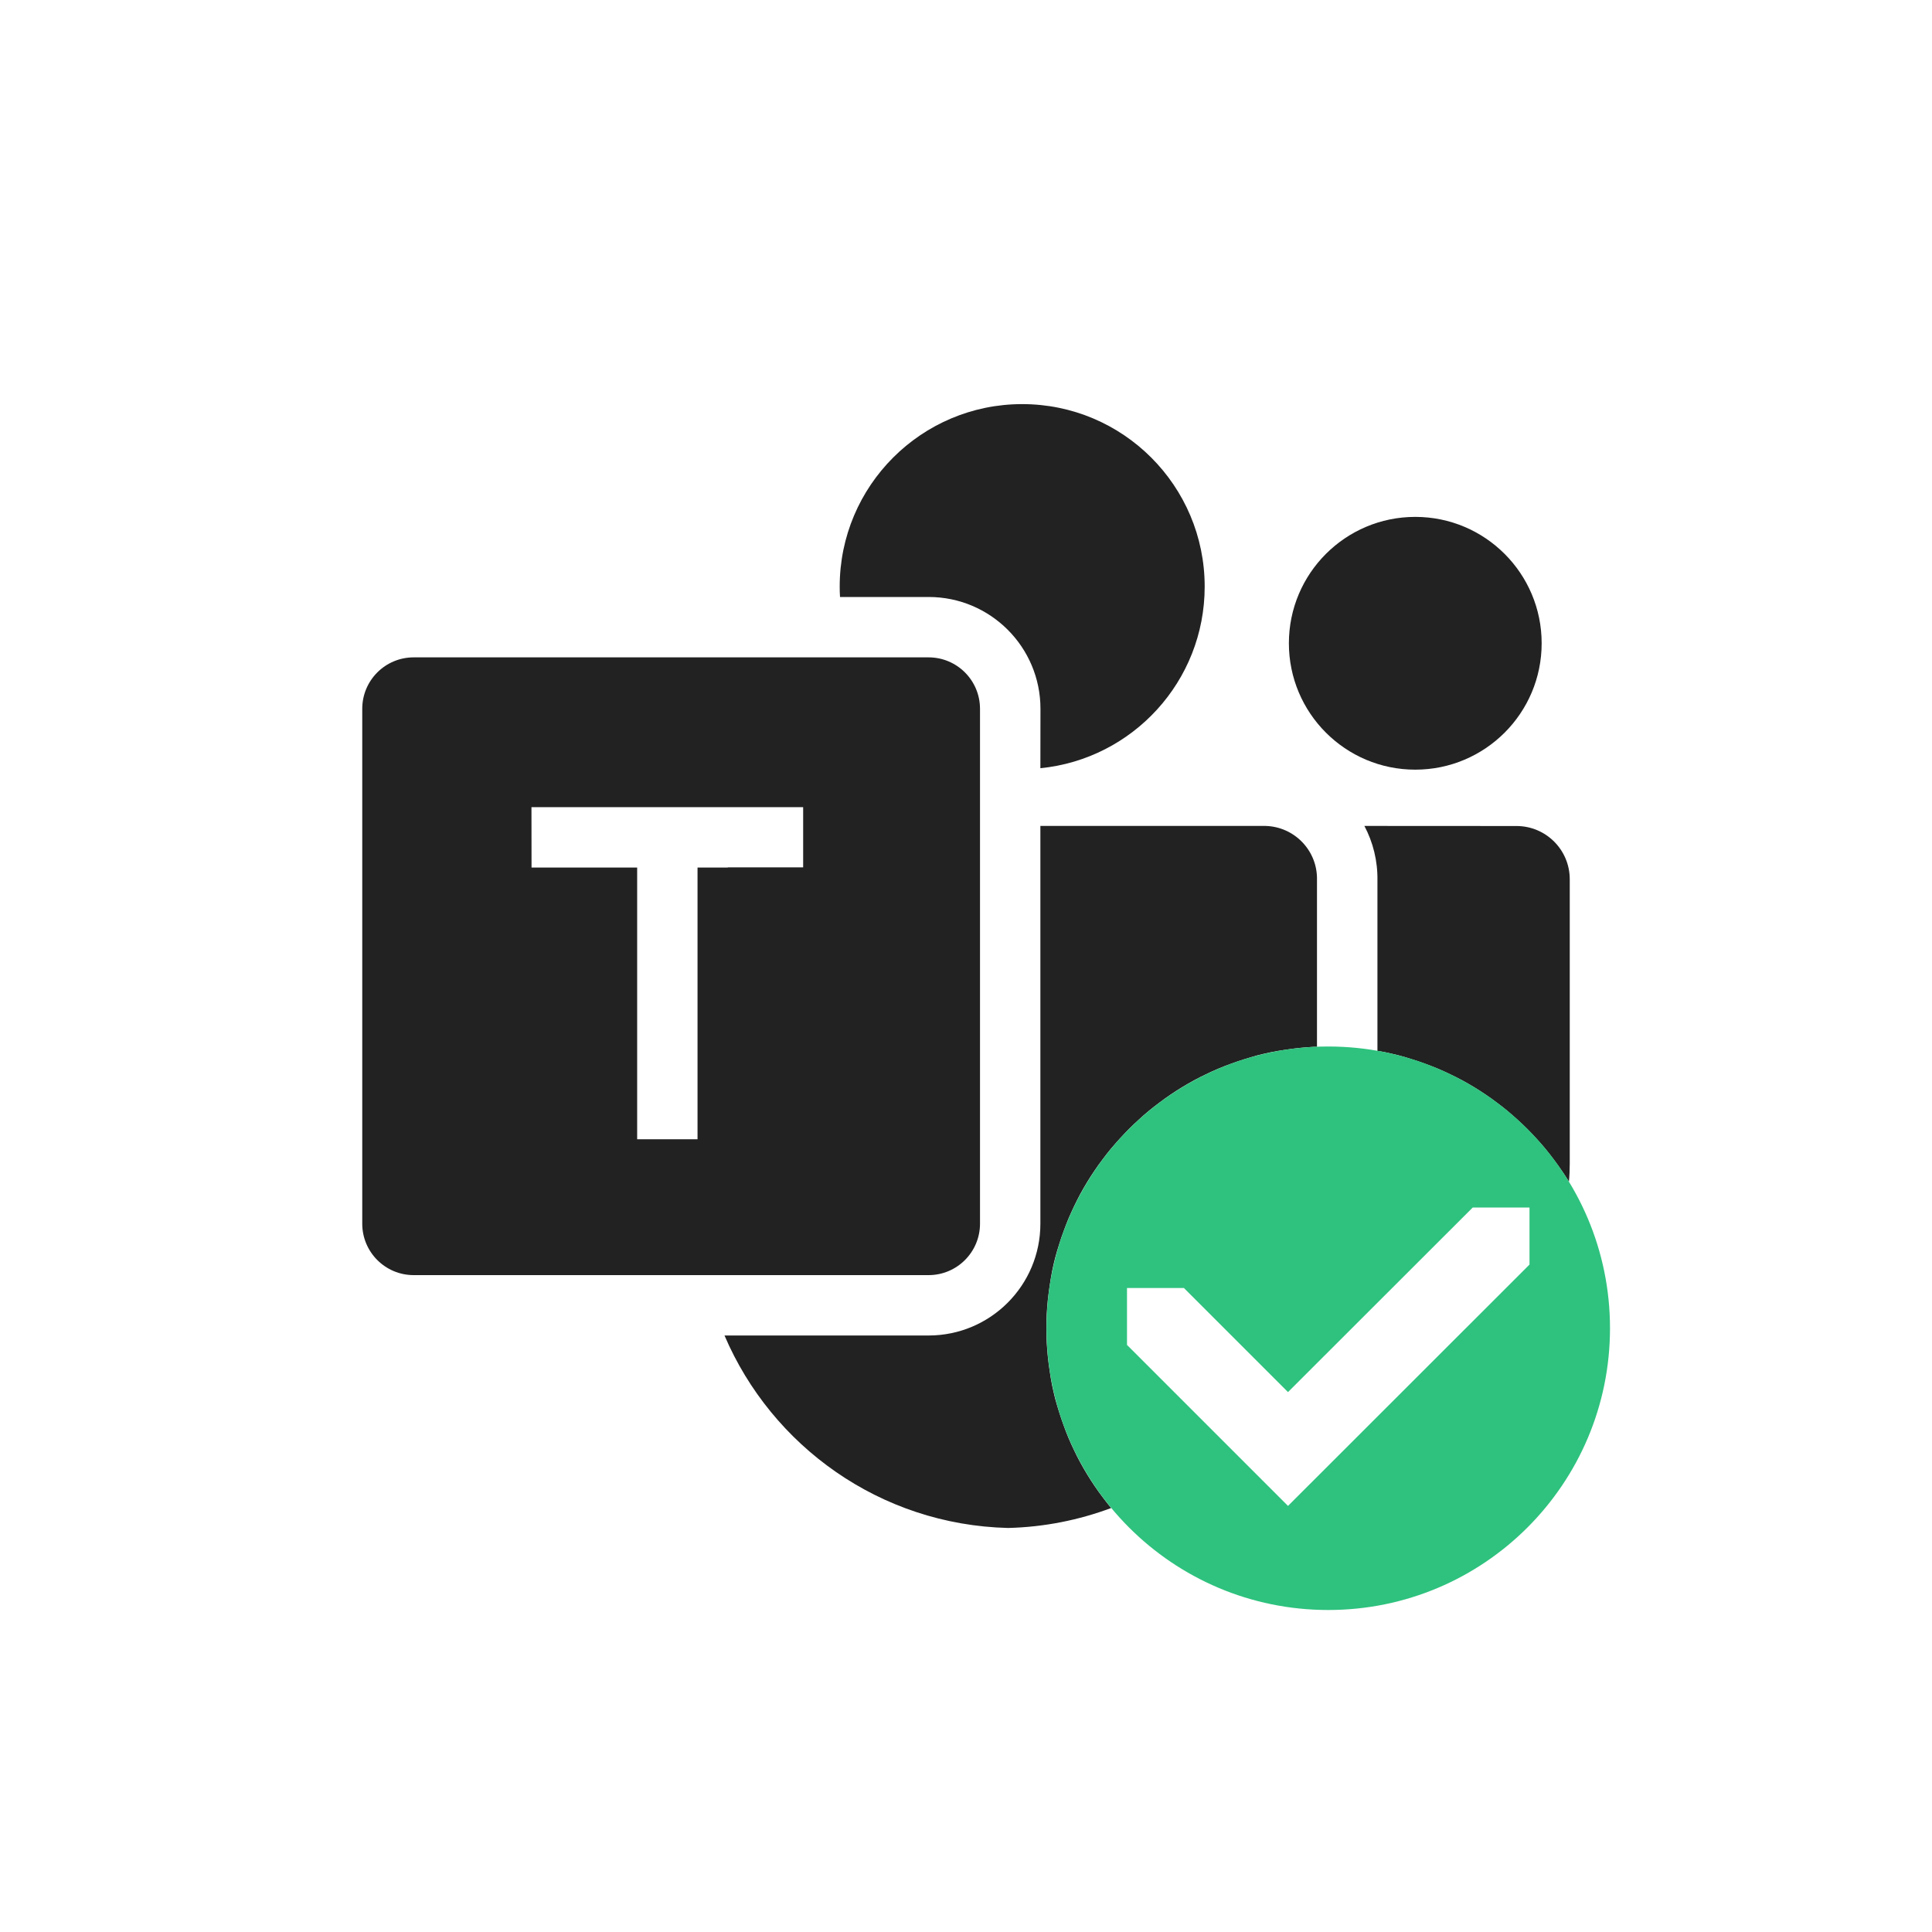 <svg id="svg3924" version="1.1" viewBox="0 0 24 24" xmlns="http://www.w3.org/2000/svg">
  <defs id="defs3920">
    <style id="current-color-scheme" type="text/css">.ColorScheme-Text { color:#444444; } .ColorScheme-Highlight { color:#4285f4; } .ColorScheme-NeutralText { color:#ff9800; } .ColorScheme-PositiveText { color:#4caf50; } .ColorScheme-NegativeText { color:#f44336; }</style>
  </defs>
  <g id="g5047" fill="#222222" stroke-width=".75">
    <path id="path544" d="m17.581 9.561c0.867 0 1.57-0.703 1.57-1.57 0-0.867-0.703-1.57-1.57-1.57-0.867 0-1.57 0.703-1.57 1.57 0 0.867 0.703 1.57 1.57 1.57z"/>
    <path id="path2363" d="m16.949 10.26c0.107 0.202 0.166 0.433 0.162 0.678v2.117c0.031 0.005 0.063 0.009 0.094 0.016 0.057 0.012 0.114 0.025 0.17 0.039 0.056 0.014 0.111 0.032 0.166 0.049 0.055 0.017 0.109 0.035 0.162 0.055 0.054 0.02 0.108 0.04 0.16 0.062 0.052 0.022 0.103 0.046 0.154 0.07 0.051 0.025 0.101 0.049 0.15 0.076 0.05 0.027 0.098 0.055 0.146 0.084 0.048 0.029 0.096 0.06 0.143 0.092 0.047 0.031 0.092 0.064 0.137 0.098 0.045 0.034 0.09 0.068 0.133 0.104 0.043 0.036 0.086 0.074 0.127 0.111 0.041 0.038 0.082 0.076 0.121 0.115 0.04 0.04 0.078 0.08 0.115 0.121 0.038 0.041 0.076 0.084 0.111 0.127 0.036 0.043 0.07 0.088 0.104 0.133 0.034 0.045 0.066 0.09 0.098 0.137 0.03 0.044 0.06 0.089 0.088 0.135 0.007-0.074 0.01-0.15 0.01-0.227v-3.529c0-0.366-0.296-0.662-0.662-0.662z"/>
    <path id="path550" d="m12.924 9.543c1.146-0.114 2.041-1.08 2.041-2.256 0-1.252-1.015-2.267-2.267-2.267s-2.267 1.015-2.267 2.267c0 0.043 0.001 0.086 0.004 0.129h1.101c0.767 0 1.389 0.622 1.389 1.389z"/>
    <path id="path552" d="m11.424 9.164v-0.248h-0.304c0.094 0.091 0.196 0.174 0.304 0.248z"/>
    <path id="path554" d="m8.685 15.09c-4.725e-4 -0.045-1.875e-4 -0.09 8.625e-4 -0.135v-0.803h0.355v-3.375h1.312v-0.518h1.071v4.831z"/>
    <path id="path2358" d="m12.924 10.26v4.941c0 0.767-0.621 1.389-1.389 1.389h-2.535c0.587 1.373 1.933 2.352 3.523 2.391 0.451-0.011 0.881-0.099 1.281-0.248-0.002-0.002-0.004-0.004-0.006-0.006-0.036-0.043-0.07-0.088-0.104-0.133-0.034-0.045-0.066-0.09-0.098-0.137-0.031-0.047-0.063-0.094-0.092-0.143-0.029-0.048-0.057-0.097-0.084-0.146-0.027-0.05-0.052-0.099-0.076-0.15-0.025-0.051-0.048-0.102-0.07-0.154-0.022-0.052-0.043-0.107-0.062-0.16-0.02-0.054-0.038-0.107-0.055-0.162-0.017-0.055-0.034-0.11-0.049-0.166-0.014-0.056-0.027-0.113-0.039-0.17-0.012-0.057-0.02-0.114-0.029-0.172-0.009-0.058-0.017-0.117-0.023-0.176-6e-3 -0.059-0.011-0.118-0.014-0.178-3e-3 -0.06-0.004-0.119-0.004-0.18 0-0.06 8.83e-4 -0.12 0.004-0.18 3e-3 -0.06 0.008-0.119 0.014-0.178 6e-3 -0.059 0.015-0.118 0.023-0.176 0.009-0.058 0.018-0.115 0.029-0.172s0.025-0.114 0.039-0.17c0.014-0.056 0.032-0.111 0.049-0.166 0.017-0.055 0.035-0.109 0.055-0.162 0.02-0.054 0.04-0.108 0.062-0.16 0.022-0.052 0.046-0.103 0.07-0.154 0.025-0.051 0.049-0.101 0.076-0.15 0.027-0.05 0.055-0.098 0.084-0.146 0.029-0.048 0.06-0.096 0.092-0.143 0.031-0.047 0.064-0.092 0.098-0.137 0.034-0.045 0.068-0.09 0.104-0.133 0.036-0.043 0.074-0.086 0.111-0.127 0.038-0.041 0.076-0.082 0.115-0.121 0.04-0.04 0.08-0.078 0.121-0.115 0.041-0.038 0.084-0.076 0.127-0.111 0.043-0.036 0.088-0.07 0.133-0.104 0.045-0.034 0.09-0.066 0.137-0.098 0.047-0.031 0.094-0.063 0.143-0.092 0.048-0.029 0.097-0.057 0.146-0.084 0.05-0.027 0.099-0.052 0.15-0.076 0.051-0.025 0.102-0.048 0.154-0.07 0.052-0.022 0.107-0.043 0.16-0.062 0.054-0.02 0.107-0.038 0.162-0.055 0.055-0.017 0.11-0.034 0.166-0.049 0.056-0.014 0.113-0.027 0.17-0.039 0.057-0.012 0.114-0.02 0.172-0.029 0.058-0.009 0.117-0.017 0.176-0.023 0.059-6e-3 0.118-0.011 0.178-0.014 0.014-6.9e-4 0.027 5.34e-4 0.041 0v-2.074c0.008-0.362-0.279-0.661-0.641-0.67z"/>
    <path id="path558" d="m11.535 8.166h-6.396c-0.353 0-0.639 0.286-0.639 0.639v6.396c0 0.353 0.286 0.639 0.639 0.639h6.396c0.353 0 0.639-0.286 0.639-0.639v-6.396c0-0.353-0.286-0.639-0.639-0.639zm-4.932 2.611h1.312v3.375h0.75v-3.375h1.312v-0.75h-3.375z" clip-rule="evenodd" fill-rule="evenodd"/>
  </g>
  <path id="path1909" d="m16.5 13c-1.933 0-3.5 1.567-3.5 3.5s1.567 3.5 3.5 3.5 3.5-1.567 3.5-3.5-1.567-3.5-3.5-3.5zm1.795 2h0.705v0.709l-3 2.998-2-2v-0.707h0.707l1.293 1.293z" fill="#2ec27e"/>
</svg>

